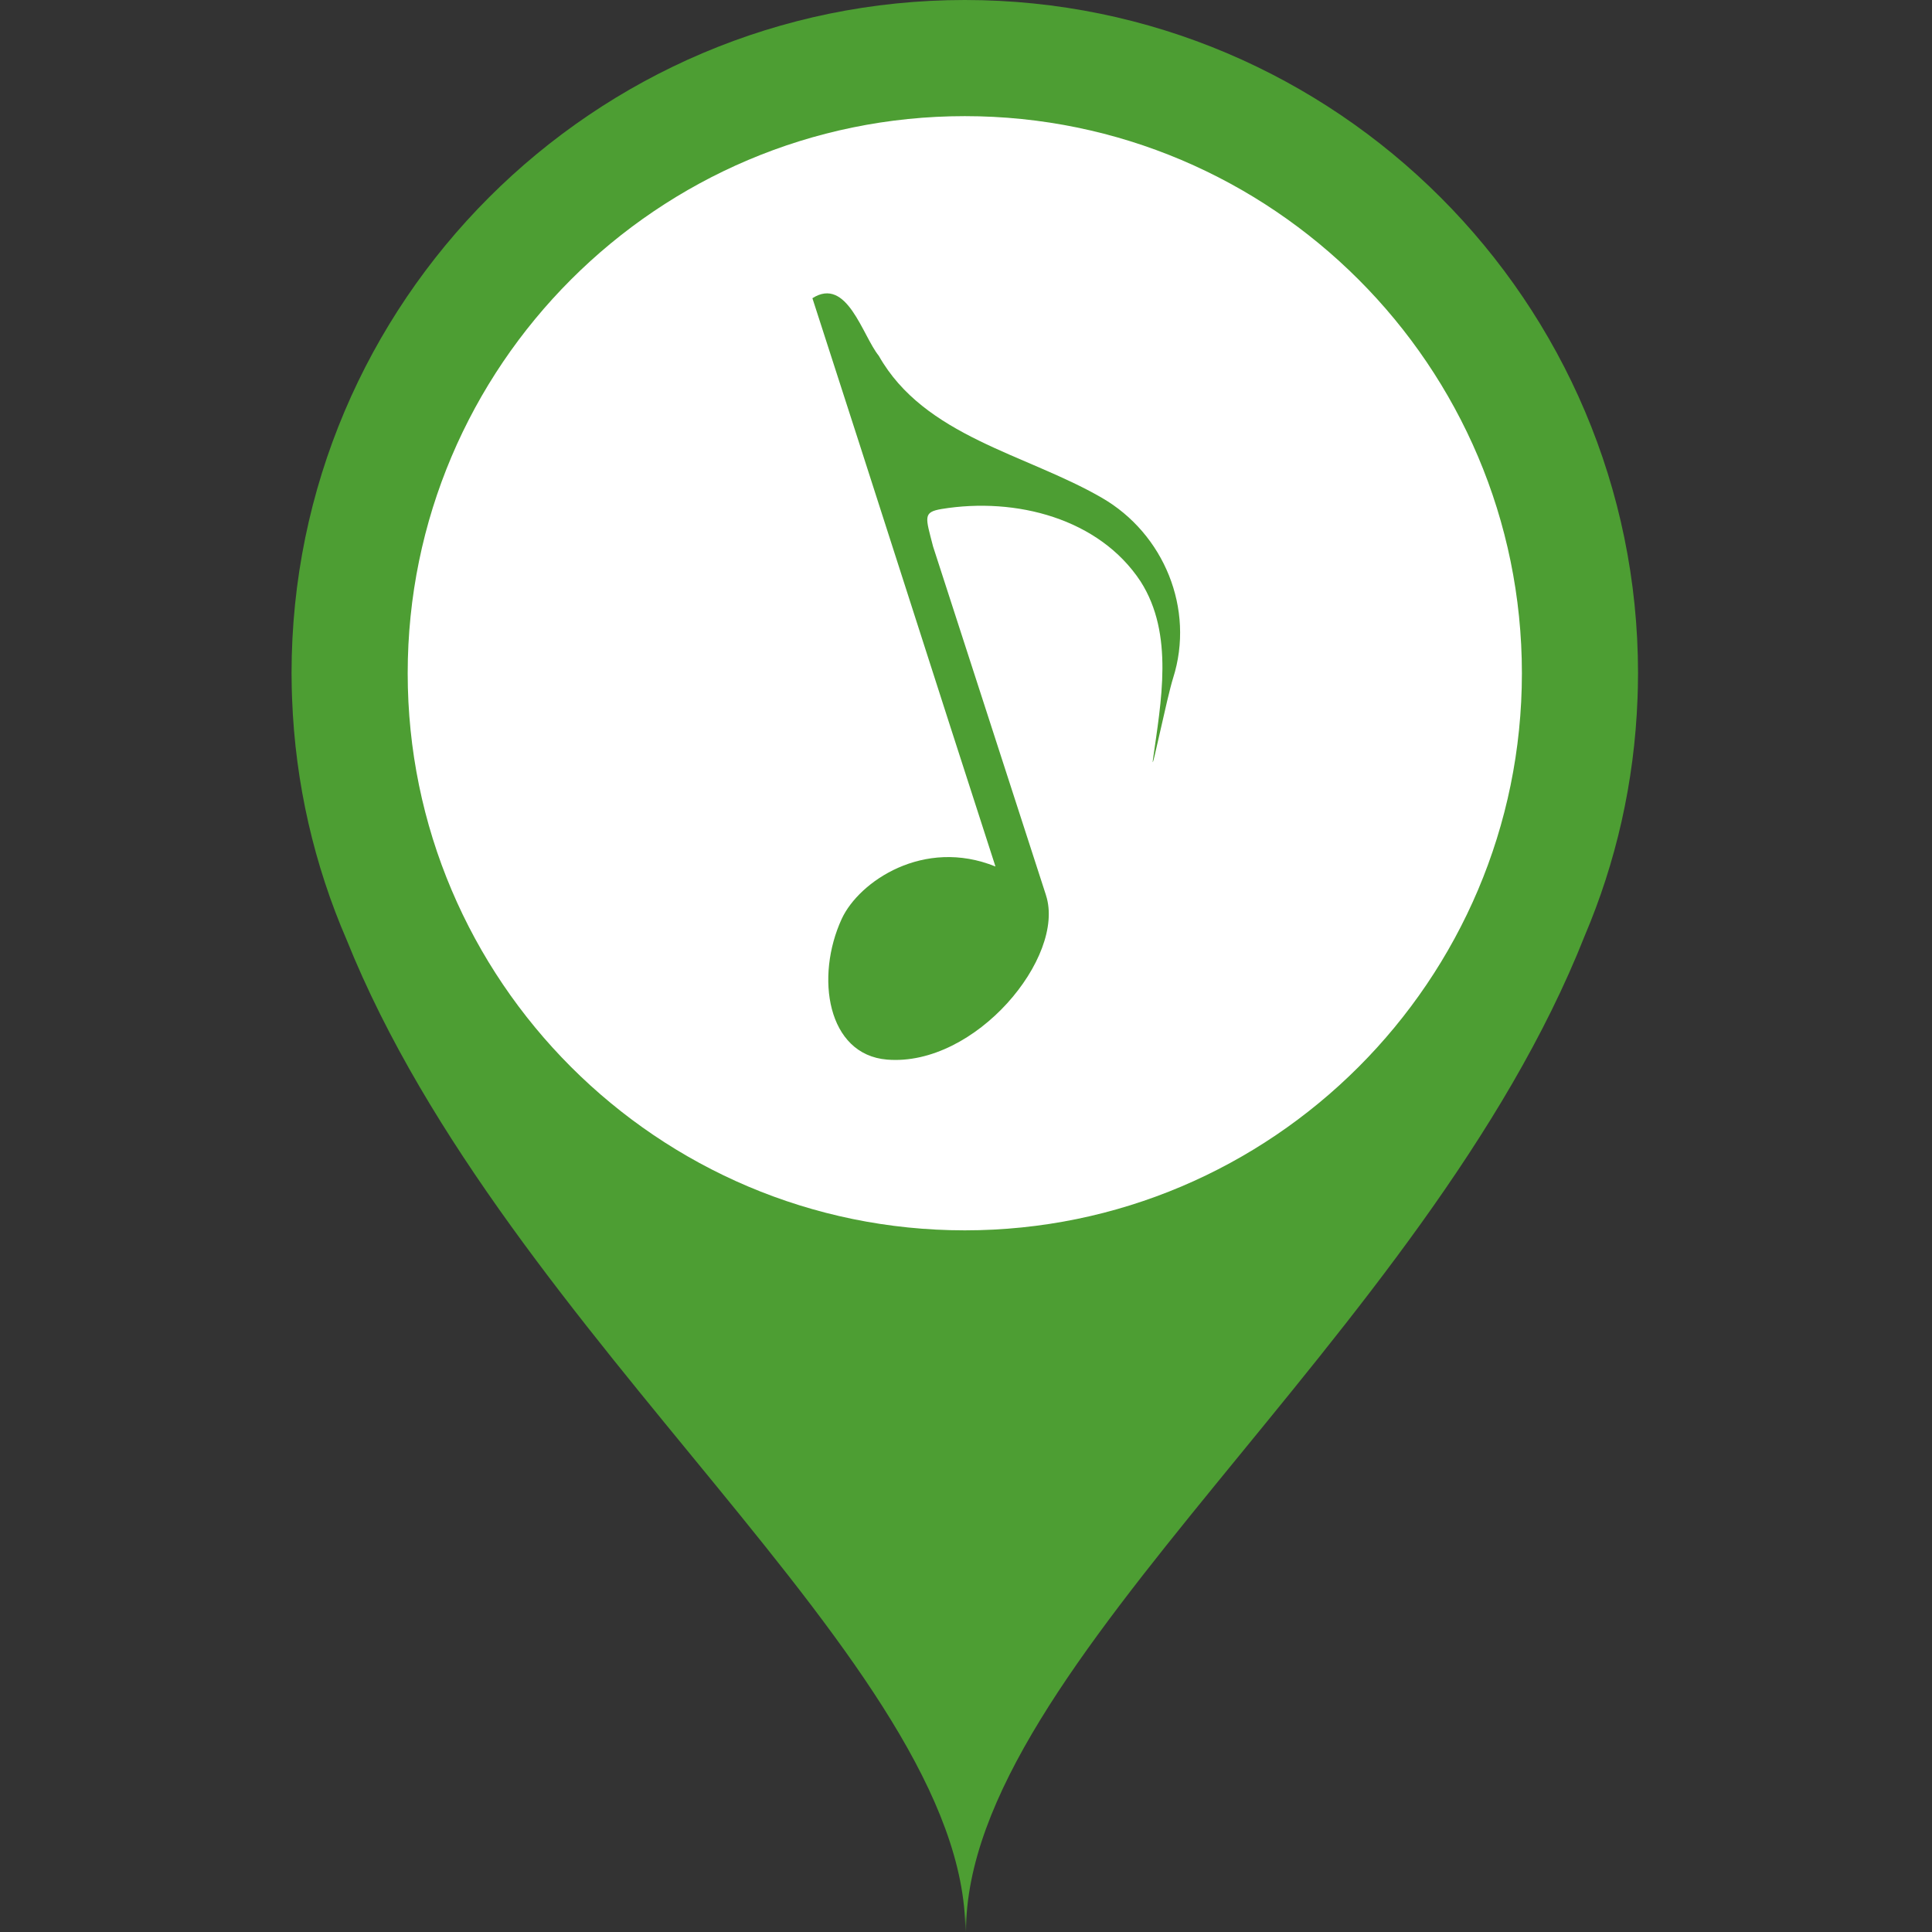 <?xml version="1.0" encoding="UTF-8"?>
<svg class="svg-icon-marker_round-activities-music svg-icon-marker_round svg-icon-marker_round-activities" xmlns="http://www.w3.org/2000/svg" version="1.1" viewBox="0 0 800 800">
    <rect x="0" y="0" width="800" height="800" fill="#333333" stroke="none"/>
    <defs>
        <style>
            .svg-icon-marker-background { fill: #fff; }

        </style>
    </defs>
    <path fill="#4d9e33" class="svg-icon-marker-marker_round" d="M678.058,289.282c.01-.256.02-.513.029-.769.044-1.27.087-2.539.113-3.813.046-1.971.075-3.946.075-5.925C678.276,125.068,553.208,0,399.501,0S120.726,125.068,120.726,278.775h0c0,.007,0,.015,0,.022,0,1.966.03,3.927.075,5.886.027,1.301.071,2.597.116,3.893.008.218.016.436.025.654,1.311,35.36,9.235,69.057,22.578,99.889,66.594,165.882,256.216,300.297,256.216,410.756l.133-7.452.133,7.452c0-110.815,190.349-245.74,256.184-412.361,12.919-30.379,20.579-63.506,21.873-98.232Z"/>
    <path class="svg-icon-marker-background" d="M168.817,278.775c0-127.191,103.493-230.684,230.684-230.684s230.684,103.493,230.684,230.684-103.493,230.684-230.684,230.684-230.684-103.493-230.684-230.684h0Z"/>
    <g class="svg-icon-content" transform="translate(240, 120) scale(0.4)">
        <path fill="#4d9e33" d="M482.8,626.7c-47.9-147.8-69-213.2-116.9-361-7.8-30.4-10.8-35.5,8.9-38.8,76.9-12.6,163.2,9.9,206,75.1,34.8,54.6,21.1,124.3,12.6,185.2-1.6,14.7,14.6-65.1,21-85.3,22.7-71.5-9.5-149.5-73.8-186.6-78.6-45.5-183.5-63.2-230.9-147-16.9-20.8-32.8-82.5-68.7-59.6,67,206.8,122.5,381.4,189.5,588.3-74.2-30.1-141.2,15.5-159.1,54.1-27.8,60.2-15.1,140.7,46.9,145.8,91.5,7.5,185.2-106.3,164.5-170.1Z"/>
    </g>
</svg>